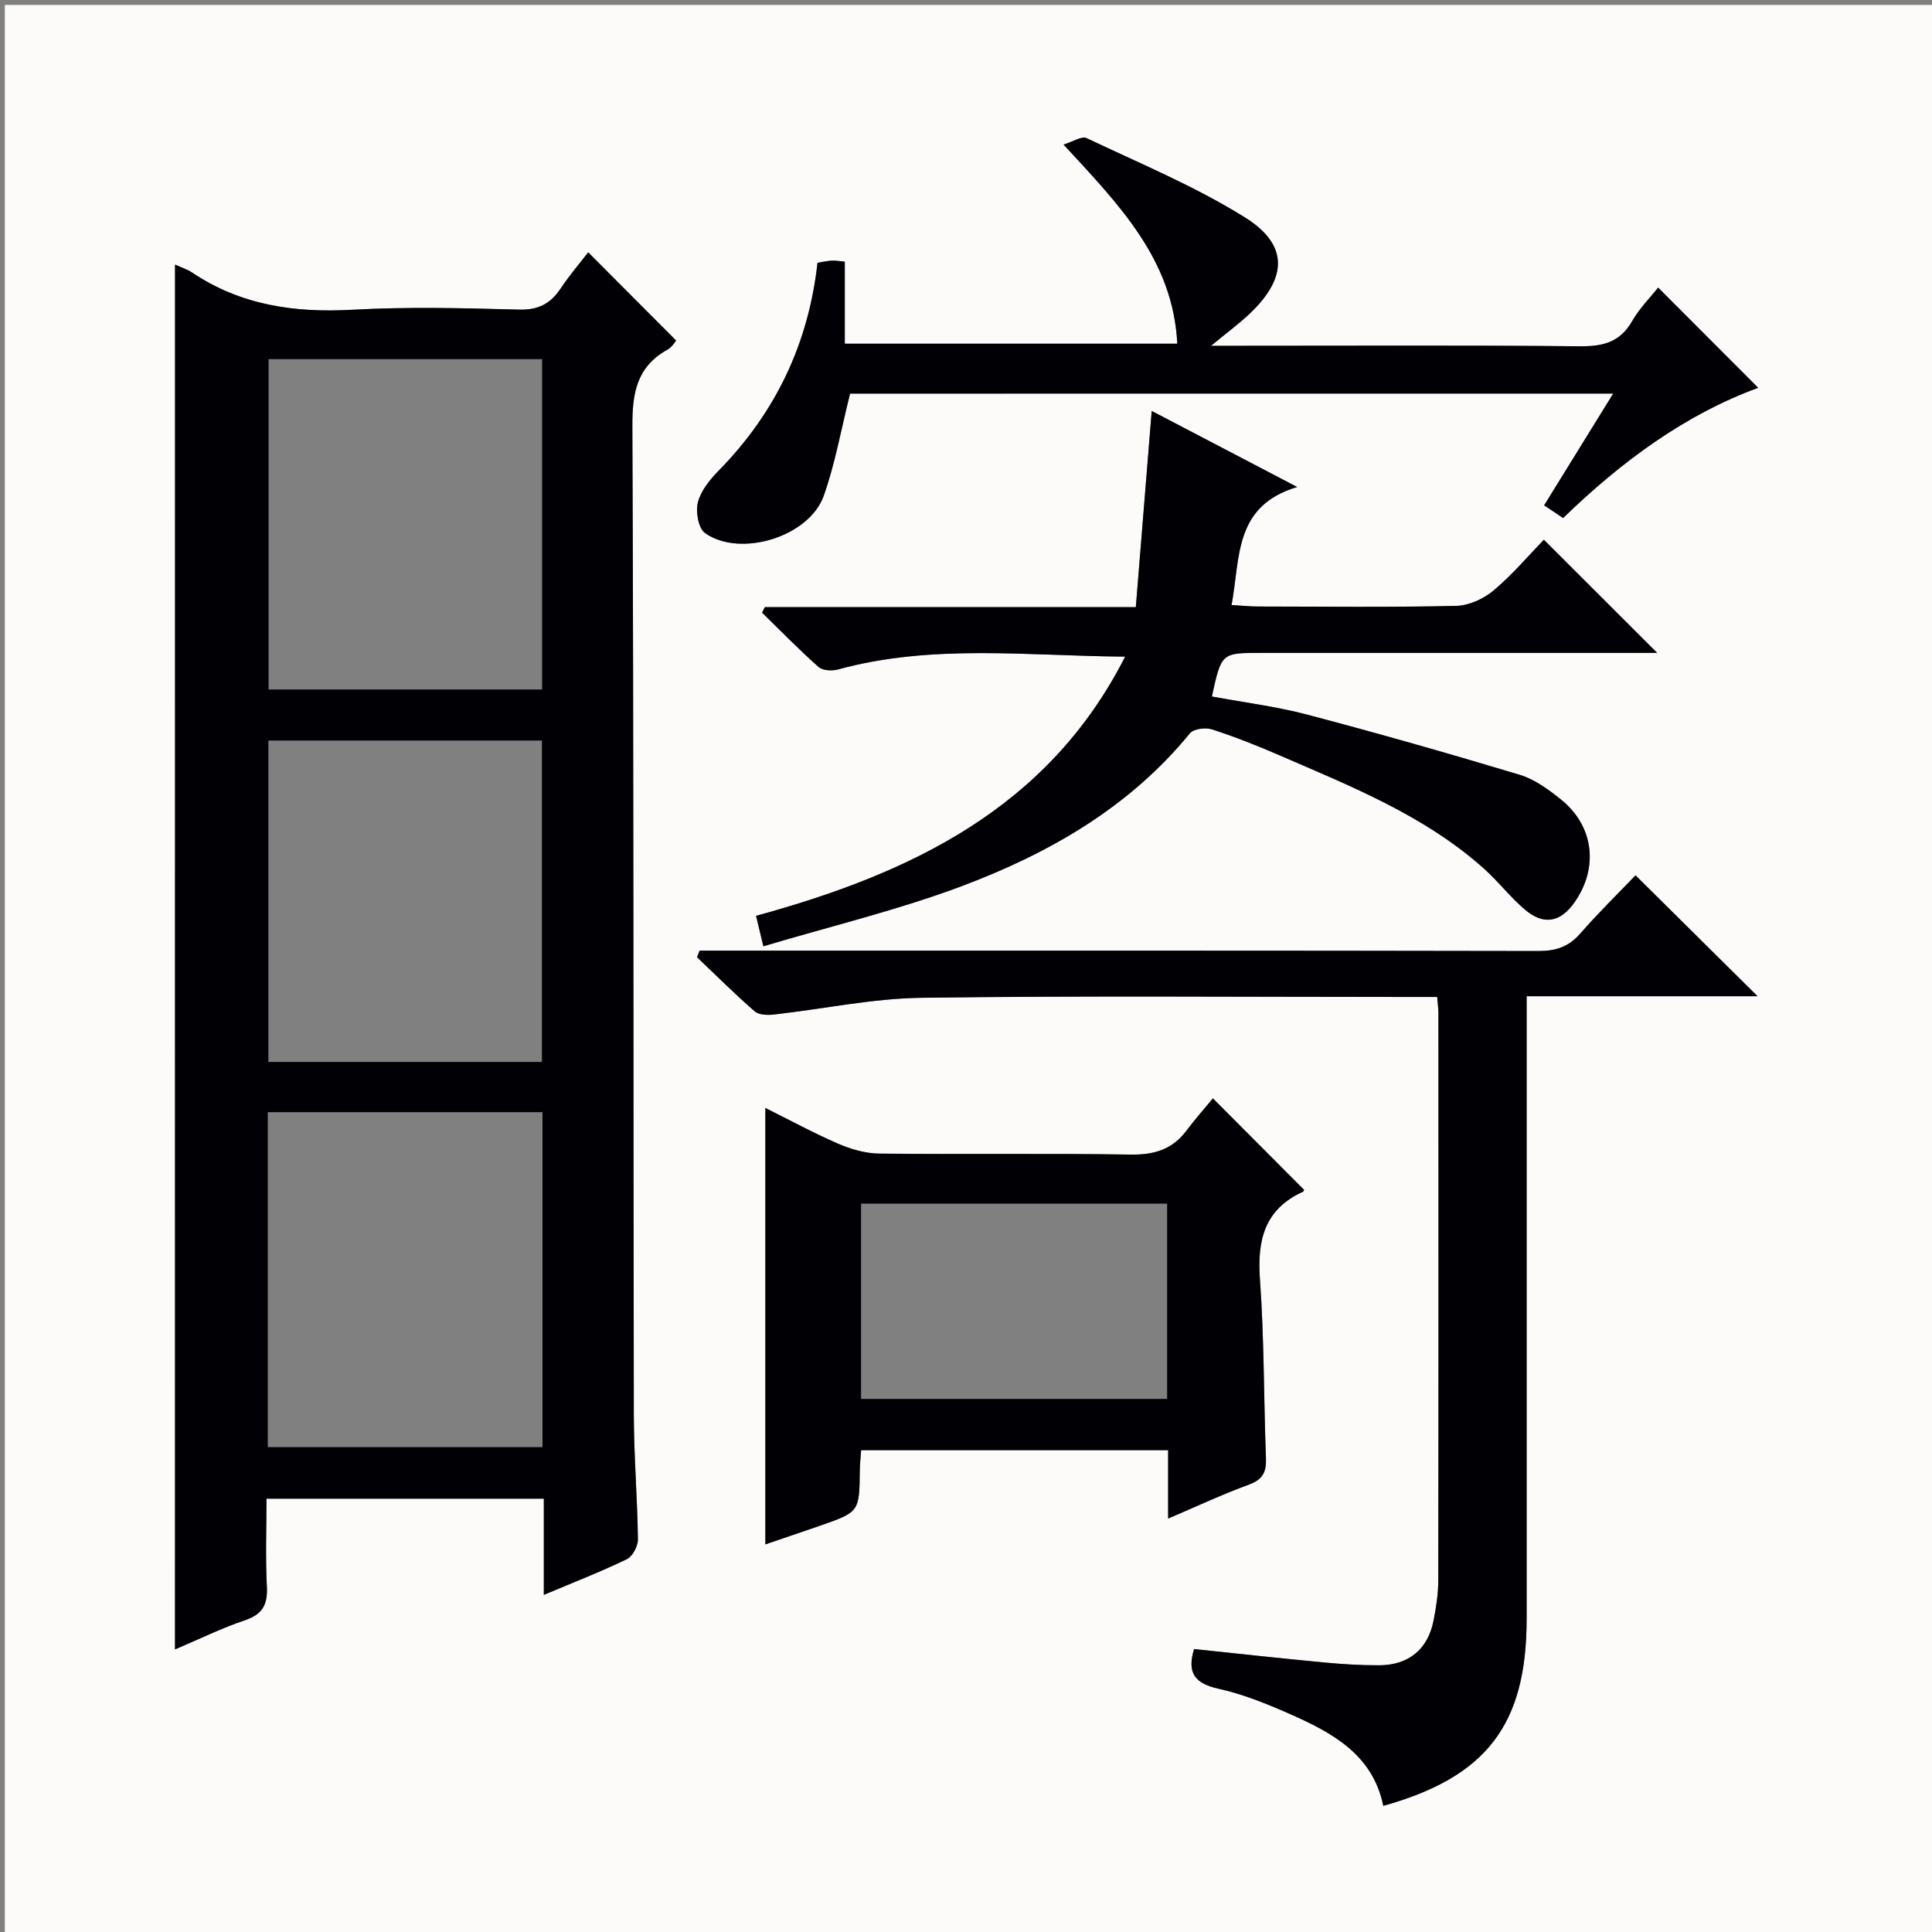 <svg enable-background="new 0 0 400 400" viewBox="0 0 400 400" xmlns="http://www.w3.org/2000/svg"><rect x="0" y="0" width="400" height="400" fill="#808080" stroke="none"/><path d="m1 1.02h399.92v399.83c-133.25 0-266.58 0-399.92 0 0-133.22 0-266.51 0-399.83zm35.24 53.76v286.72c5.02-2.13 9.63-4.41 14.45-6.03 3.66-1.23 4.76-3.24 4.57-6.96-.31-6.06-.08-12.15-.08-18.22h57.42v19.92c6.26-2.64 11.83-4.8 17.18-7.39 1.19-.58 2.31-2.7 2.3-4.1-.11-8.65-.84-17.29-.85-25.94-.12-68.16-.02-136.32-.3-204.48-.03-6.87.86-12.34 7.24-15.89 1.05-.58 1.73-1.82 1.81-1.91-6.22-6.24-12.16-12.19-18.19-18.25-1.68 2.18-3.85 4.71-5.69 7.47-2.11 3.17-4.63 4.5-8.64 4.39-11.49-.31-23.02-.61-34.49.03-11.99.67-23.13-.95-33.25-7.74-.94-.63-2.06-.97-3.48-1.62zm261.31 151.63c.14 1.66.26 2.48.26 3.3.01 39.15.03 78.31-.03 117.46 0 2.81-.44 5.65-.99 8.41-1.17 5.91-5.17 9.19-11.27 9.2-3.82.01-7.64-.23-11.45-.59-8.99-.85-17.96-1.84-26.85-2.77-1.52 4.97.2 7.13 5.02 8.2 4.98 1.11 9.82 3.05 14.52 5.11 8.9 3.91 17.43 8.4 19.64 19.15 21.42-5.99 29.67-16.86 29.67-38.69 0-40.82 0-81.64 0-122.46 0-1.93 0-3.87 0-6.47h47.81c-8.54-8.46-16.65-16.5-25.26-25.03-3.48 3.64-7.64 7.7-11.45 12.06-2.41 2.76-5.07 3.62-8.69 3.61-55.98-.11-111.96-.08-167.95-.08-1.89 0-3.78 0-5.68 0-.18.45-.36.9-.54 1.36 3.95 3.76 7.82 7.61 11.92 11.19.87.76 2.66.82 3.96.68 10.2-1.14 20.37-3.33 30.58-3.47 33.48-.45 66.98-.17 100.47-.17zm-64.6-70.46c-15.94 31.43-44.43 44.92-76.42 53.68.46 1.91.84 3.46 1.52 6.3 14.04-4.19 27.92-7.5 41.17-12.49 18.04-6.79 34.61-16.28 47.14-31.61.76-.93 3.23-1.25 4.56-.81 4.72 1.53 9.36 3.36 13.92 5.34 14.94 6.49 30.18 12.51 42.54 23.62 2.96 2.66 5.4 5.9 8.44 8.44 3.85 3.22 7.27 2.51 10.14-1.55 5.07-7.19 4.05-15.86-2.82-21.36-2.56-2.06-5.43-4.16-8.5-5.08-14.58-4.4-29.24-8.57-43.97-12.45-6.47-1.71-13.17-2.54-19.76-3.76 1.96-9.03 1.96-9.03 10.14-9.03h77.47 4.58c-7.82-7.81-15.51-15.49-23.46-23.43-3.13 3.23-6.49 7.22-10.42 10.52-2.06 1.73-5.11 3.12-7.74 3.18-13.65.31-27.32.16-40.98.13-1.73 0-3.47-.19-5.52-.31 1.84-9.83.43-20.49 13.58-24.44-10.85-5.67-20.46-10.7-30.11-15.74-1.11 13.71-2.18 26.9-3.29 40.62-26.07 0-51.44 0-76.81 0-.19.38-.38.76-.57 1.14 3.88 3.78 7.66 7.67 11.7 11.25.85.75 2.8.84 4.05.5 19.47-5.35 39.33-2.8 59.42-2.66zm8.9 178.45c6.11-2.61 11.35-5.07 16.76-7.06 2.89-1.06 3.6-2.66 3.49-5.53-.48-12.29-.35-24.62-1.24-36.88-.59-8.18.92-14.59 8.92-18.22.2-.09.23-.57.17-.42-6.09-6.11-12.02-12.07-18.83-18.9-1.7 2.06-3.69 4.3-5.48 6.69-2.95 3.93-6.73 5.04-11.63 4.95-17.31-.29-34.63-.02-51.95-.2-2.86-.03-5.86-.89-8.51-2.04-5.11-2.21-10.02-4.89-15.09-7.41v90.35c3.73-1.27 7.49-2.53 11.24-3.84 8.23-2.86 8.21-2.87 8.31-11.47.02-1.42.19-2.84.28-4.19h63.56zm-65.85-232.91h157.99c-4.96 8.02-9.55 15.45-14.3 23.14 1.4.93 2.59 1.73 3.93 2.63 12.16-11.82 25.48-21.53 40.39-26.96-6.89-6.91-13.76-13.79-20.71-20.75-1.57 1.98-3.85 4.26-5.4 6.96-2.5 4.35-6.02 5.23-10.77 5.19-23.32-.23-46.63-.1-69.95-.1-1.75 0-3.49 0-6.46 0 3.38-2.78 5.78-4.55 7.93-6.58 7.9-7.45 8.2-14.32-.9-19.99-10.33-6.45-21.75-11.18-32.8-16.43-1-.47-2.8.74-4.76 1.34 11.52 12.48 22.68 23.81 23.55 41.23-23.12 0-45.81 0-68.84 0 0-5.87 0-11.33 0-16.99-1.12-.1-1.92-.25-2.71-.21-.95.05-1.89.28-2.94.45-1.88 16.83-8.73 31.06-20.43 43-1.83 1.86-3.7 4.15-4.33 6.57-.51 1.93.09 5.4 1.47 6.38 7.3 5.16 21.56.77 24.57-7.7 2.38-6.67 3.6-13.73 5.47-21.18z" fill="#fcfbfa"/><g fill="#010105"><path d="m36.24 54.78c1.42.65 2.54.99 3.47 1.61 10.11 6.8 21.26 8.41 33.25 7.74 11.46-.64 23-.34 34.49-.03 4.01.11 6.53-1.23 8.64-4.39 1.84-2.76 4.01-5.29 5.69-7.47 6.04 6.06 11.97 12.01 18.19 18.25-.08.09-.76 1.33-1.81 1.91-6.38 3.56-7.27 9.02-7.24 15.89.29 68.16.19 136.32.3 204.48.01 8.65.74 17.29.85 25.94.02 1.4-1.11 3.53-2.3 4.1-5.35 2.59-10.92 4.75-17.18 7.39 0-6.97 0-13.35 0-19.92-19.28 0-37.9 0-57.42 0 0 6.07-.23 12.16.08 18.22.19 3.73-.91 5.73-4.57 6.96-4.82 1.63-9.43 3.9-14.45 6.03.01-95.78.01-190.94.01-286.71zm19.2 175.48v69.36h56.88c0-23.29 0-46.2 0-69.36-19.01 0-37.74 0-56.88 0zm56.8-155.9c-19.07 0-37.8 0-56.63 0v68.39h56.63c0-22.89 0-45.59 0-68.39zm-.04 145.5c0-22.53 0-44.55 0-66.54-19.13 0-37.86 0-56.64 0v66.54z"/><path d="m297.55 206.41c-2.38 0-4.34 0-6.31 0-33.49 0-66.98-.28-100.47.17-10.21.14-20.38 2.33-30.58 3.47-1.31.15-3.09.08-3.96-.68-4.11-3.58-7.97-7.43-11.92-11.19.18-.45.36-.9.54-1.36h5.68c55.98 0 111.96-.03 167.95.08 3.62.01 6.28-.85 8.69-3.61 3.81-4.36 7.96-8.42 11.45-12.06 8.61 8.53 16.72 16.57 25.26 25.03-15.84 0-31.52 0-47.81 0v6.47 122.46c0 21.83-8.25 32.7-29.67 38.69-2.2-10.74-10.73-15.23-19.64-19.15-4.69-2.06-9.54-4.01-14.52-5.11-4.82-1.07-6.54-3.23-5.02-8.2 8.89.93 17.86 1.92 26.85 2.77 3.8.36 7.63.6 11.45.59 6.1-.01 10.09-3.29 11.27-9.2.55-2.76.99-5.6.99-8.41.06-39.15.04-78.31.03-117.46 0-.82-.12-1.64-.26-3.3z"/><path d="m232.95 135.95c-20.09-.14-39.95-2.69-59.42 2.64-1.24.34-3.19.26-4.05-.5-4.05-3.59-7.83-7.47-11.7-11.25.19-.38.38-.76.57-1.14h76.81c1.11-13.72 2.18-26.91 3.29-40.62 9.65 5.04 19.27 10.07 30.11 15.74-13.15 3.95-11.74 14.61-13.58 24.44 2.05.12 3.78.31 5.52.31 13.66.02 27.33.18 40.98-.13 2.64-.06 5.68-1.45 7.74-3.18 3.93-3.3 7.29-7.29 10.42-10.52 7.95 7.94 15.64 15.62 23.46 23.43-1.16 0-2.87 0-4.58 0-25.82 0-51.65 0-77.47 0-8.18 0-8.18 0-10.14 9.03 6.6 1.23 13.3 2.06 19.76 3.76 14.73 3.88 29.38 8.06 43.97 12.45 3.07.93 5.94 3.03 8.5 5.08 6.87 5.5 7.89 14.17 2.82 21.36-2.86 4.06-6.29 4.77-10.14 1.55-3.04-2.54-5.49-5.78-8.44-8.44-12.36-11.12-27.6-17.13-42.54-23.62-4.56-1.98-9.2-3.81-13.92-5.34-1.34-.43-3.8-.12-4.56.81-12.53 15.33-29.1 24.82-47.14 31.61-13.25 4.98-27.13 8.3-41.17 12.49-.68-2.83-1.06-4.39-1.52-6.3 31.99-8.75 60.47-22.24 76.42-53.66z"/><path d="m241.85 314.4c0-5.35 0-9.64 0-14.15-21.24 0-42.16 0-63.56 0-.09 1.35-.27 2.77-.28 4.19-.09 8.59-.08 8.6-8.31 11.47-3.75 1.3-7.51 2.56-11.24 3.84 0-30.03 0-59.86 0-90.35 5.07 2.52 9.98 5.2 15.09 7.41 2.65 1.14 5.66 2.01 8.51 2.04 17.31.18 34.64-.08 51.95.2 4.9.08 8.68-1.02 11.63-4.95 1.79-2.39 3.78-4.62 5.48-6.69 6.8 6.83 12.74 12.79 18.83 18.9.05-.15.03.33-.17.42-8 3.63-9.52 10.04-8.92 18.22.89 12.26.77 24.59 1.24 36.88.11 2.87-.6 4.47-3.49 5.53-5.41 1.97-10.64 4.43-16.76 7.04zm-63.58-65.2v40.43h63.37c0-13.66 0-27.02 0-40.43-21.26 0-42.16 0-63.37 0z"/><path d="m176 81.49c-1.87 7.45-3.1 14.51-5.46 21.17-3.01 8.47-17.27 12.86-24.57 7.7-1.38-.98-1.98-4.44-1.47-6.38.63-2.41 2.5-4.7 4.33-6.57 11.7-11.94 18.55-26.17 20.43-43 1.05-.17 1.99-.39 2.94-.45.78-.04 1.58.11 2.71.21v16.99h68.84c-.87-17.43-12.03-28.75-23.55-41.23 1.96-.59 3.76-1.81 4.76-1.34 11.05 5.25 22.47 9.98 32.8 16.43 9.09 5.67 8.8 12.54.9 19.99-2.15 2.03-4.55 3.79-7.93 6.58h6.46c23.32 0 46.64-.12 69.95.1 4.76.05 8.27-.83 10.77-5.19 1.55-2.7 3.83-4.98 5.4-6.96 6.95 6.97 13.82 13.84 20.71 20.75-14.91 5.43-28.23 15.15-40.39 26.96-1.35-.9-2.54-1.7-3.93-2.63 4.75-7.69 9.34-15.12 14.3-23.14-53.36.01-105.87.01-158 .01z"/></g><path d="m362.1 8.8c1.1.8 2.1 1.6 3.1 2.4l-1 1.1c-1.3-1.1-2.3-2-3-2.5zm1.9 4.8c.5.2.9.4 1.4.5-.6 2.3-1.3 4.5-1.9 6.8l-1.5-.5c.8-2.1 1.4-4.3 2-6.8zm-1-9.4c1.3.9 2.4 1.8 3.4 2.5l-1 1.1c-1.4-1.2-2.4-2.1-3.2-2.6zm3.7 2.2v-1.4h10.3v1.2c-.5 3.6-1.8 6.8-4 9.4 1.5 1.6 3.4 2.8 5.7 3.8-.3.4-.7.8-1.1 1.4-2.3-1.1-4.1-2.5-5.6-4.1-1.6 1.6-3.6 3.1-5.9 4.3-.3-.5-.7-.9-1-1.3 2.4-1.1 4.4-2.5 6-4.1-1.9-2.5-3-5.6-3.3-9.3h-1.1zm8.8 0h-6.4c.3 3.3 1.3 6 3 8.2 2-2.3 3.1-5.1 3.4-8.2z" fill="#fcfbfa"/><path d="m385.3 3.8h1.3v2.2h2.8v-2.2h1.3v2.2h4.1v9.1h1.7v1.3h-16.9v-1.3h1.7v-9.1h4.1v-2.2zm.4 13.1.7 1.2c-1.8.9-3.8 1.9-6 2.9-.2-.4-.5-.8-.8-1.3 2.3-1 4.3-1.9 6.1-2.8zm-3.1-6.4h2.8v-3.2h-2.8zm0 4.6h2.8v-3.3h-2.8zm4-4.6h2.8v-3.2h-2.8zm0 4.6h2.8v-3.3h-2.8zm3.7 1.9c2.1.9 4.1 1.8 6.1 2.7l-.7 1.3c-2.2-1.1-4.2-2-6.1-2.9zm3.2-9.7h-2.8v3.2h2.8zm-2.8 7.8h2.8v-3.3h-2.8z" fill="#fcfbfa"/></svg>